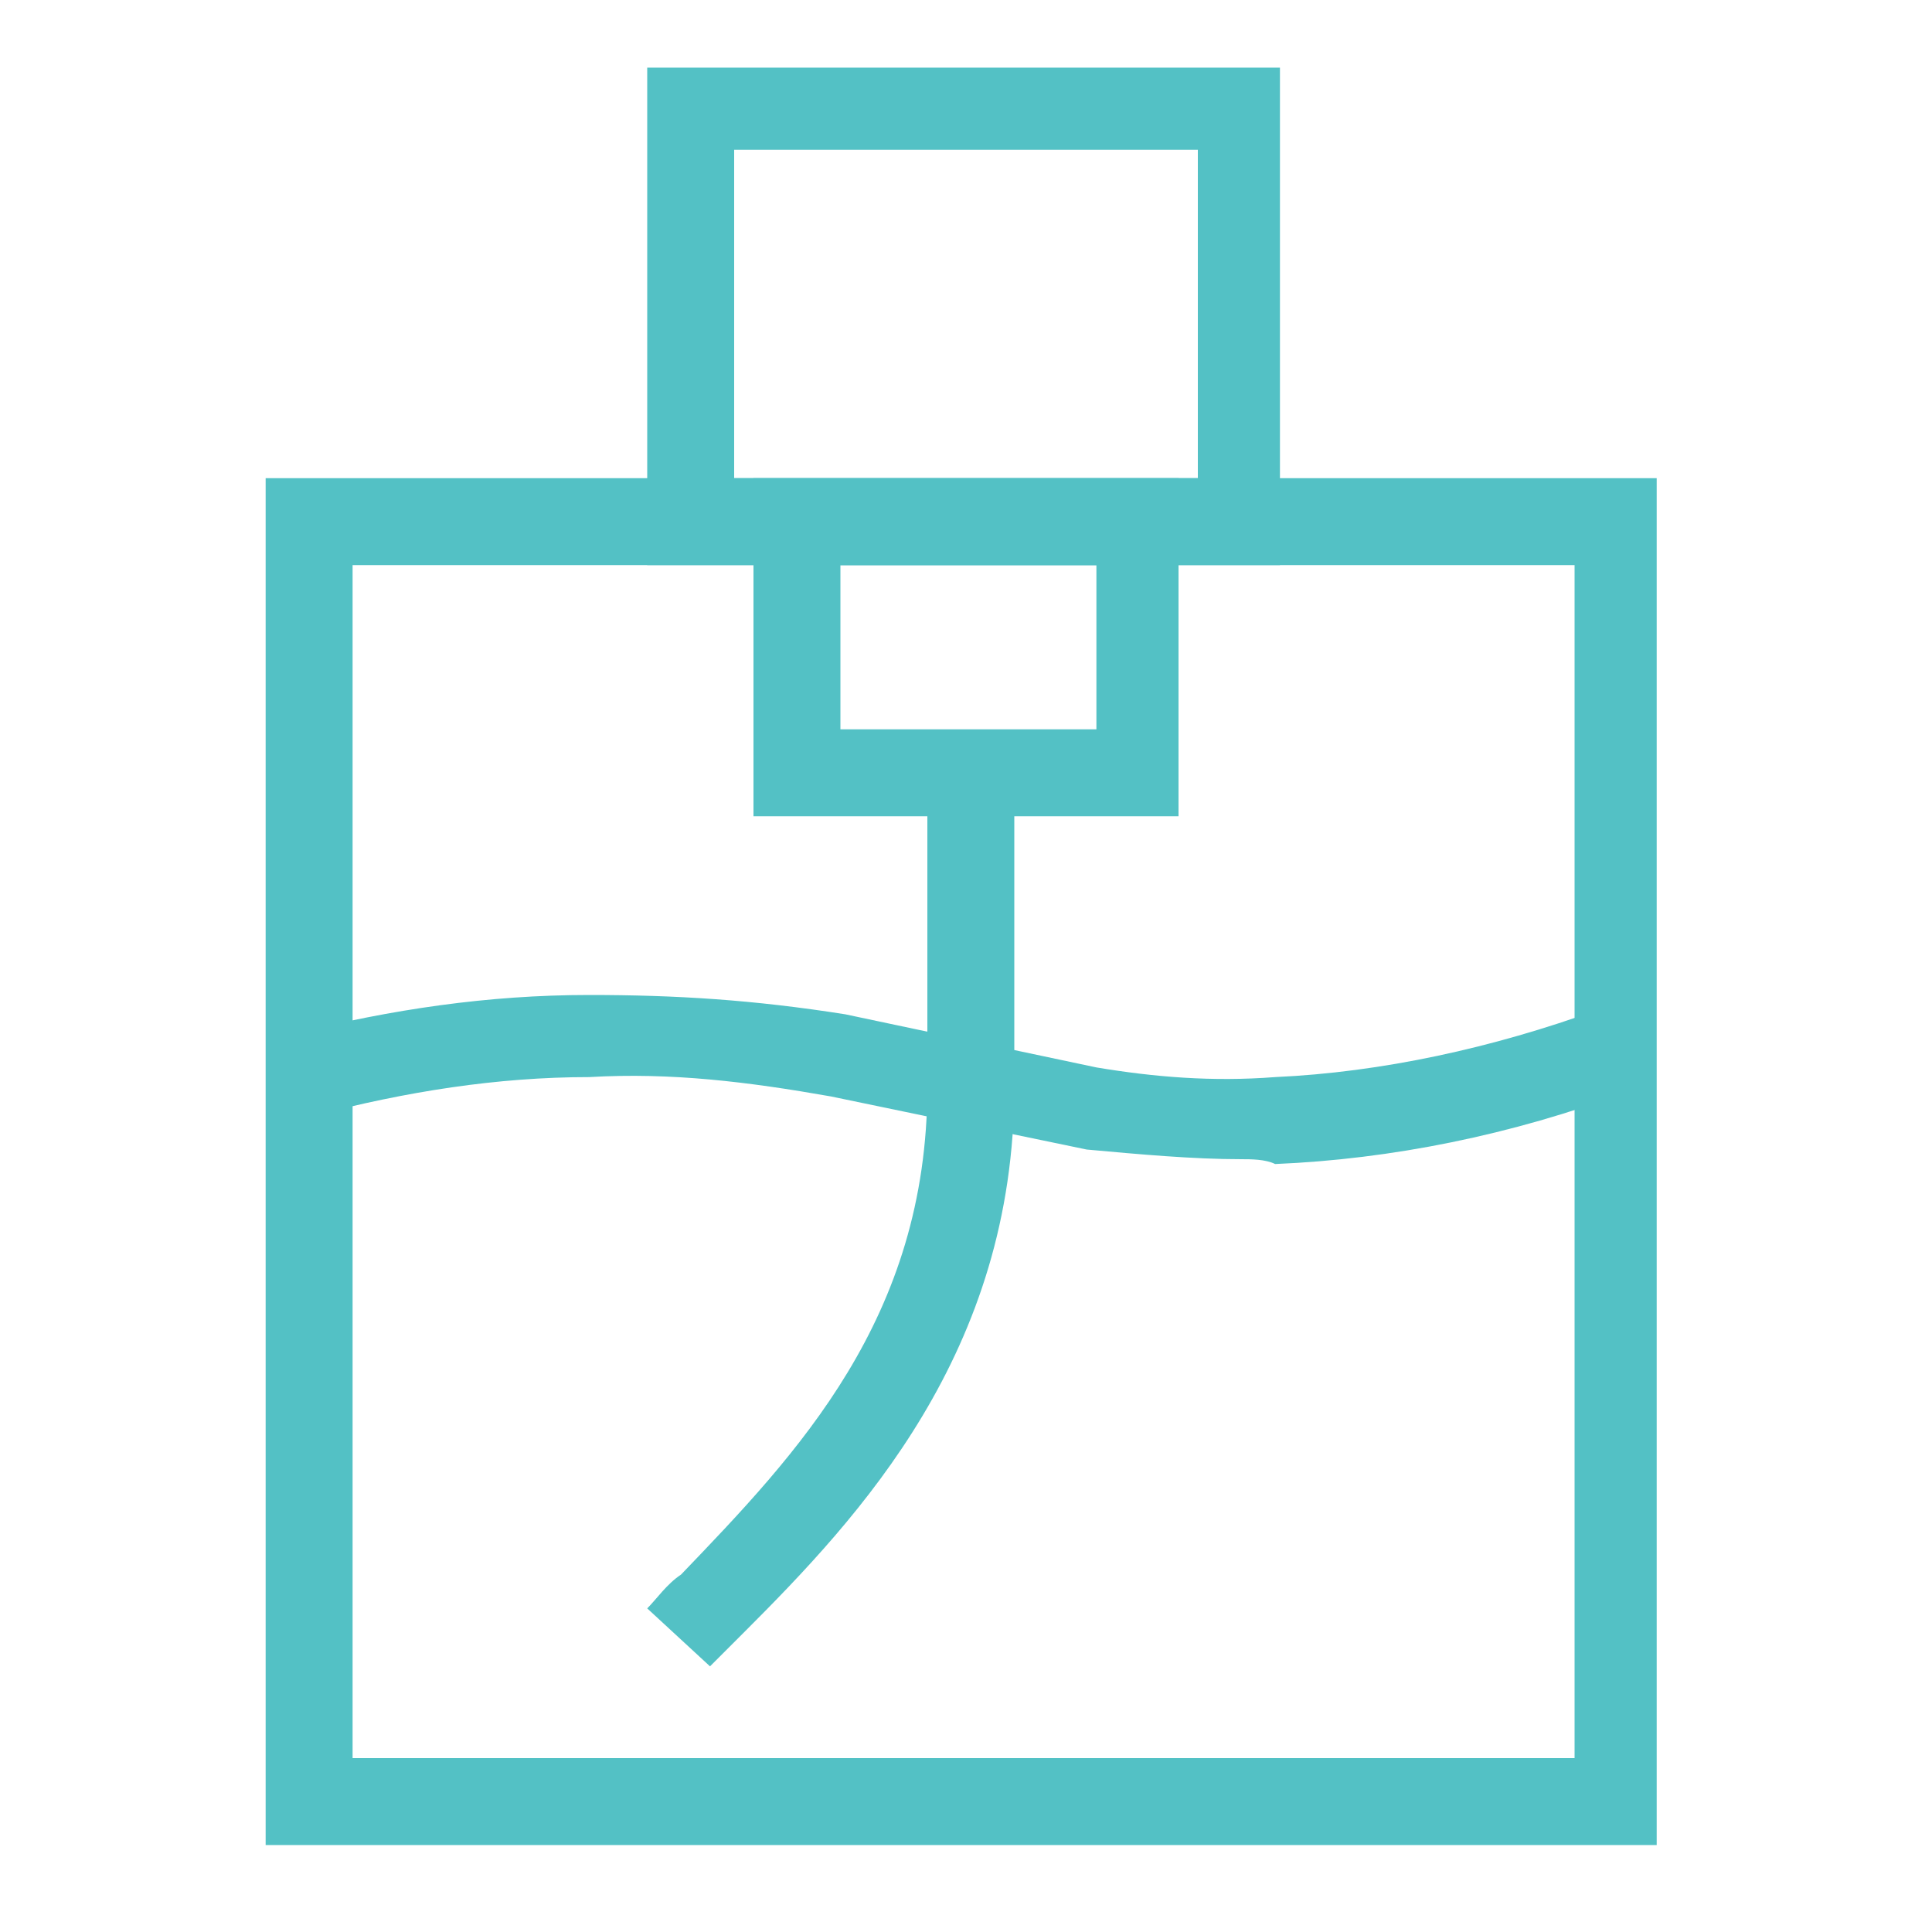 <?xml version="1.0" encoding="utf-8"?>
<!-- Generator: Adobe Illustrator 22.1.0, SVG Export Plug-In . SVG Version: 6.00 Build 0)  -->
<svg version="1.1" id="레이어_1" xmlns="http://www.w3.org/2000/svg" xmlns:xlink="http://www.w3.org/1999/xlink" x="0px"
	 y="0px" viewBox="0 0 40 40" style="enable-background:new 0 0 40 40;" xml:space="preserve">
<style type="text/css">
	.st0{fill:#FFC7E3;}
	.st1{fill:#53C1C5;}
	.st2{fill:none;stroke:#00C1C7;stroke-width:2;stroke-linejoin:round;stroke-miterlimit:10;}
	.st3{fill:#00C1C7;}
	.st4{fill:none;stroke:#00C1C7;stroke-width:2;stroke-miterlimit:10;}
</style>
<ellipse transform="matrix(0.707 -0.707 0.707 0.707 2.356 67.652)" class="st0" cx="82.8" cy="31" rx="8.5" ry="8.5"/>
<g>
	<g>
		<path class="st1" d="M34.4,38.2H5.5V9.9h28.8V38.2z M7.3,36.4h25.3V11.7H7.3V36.4z"/>
	</g>
	<g>
		<path class="st1" d="M26.5,11.7H13.4V1.4h13.1V11.7z M15.2,9.9h9.6V3.1h-9.6V9.9z"/>
	</g>
	<g>
		<path class="st1" d="M24.4,16.9h-8.8v-7h8.8V16.9z M17.4,15.1h5.3v-3.4h-5.3V15.1z"/>
	</g>
	<g>
		<path class="st1" d="M25.7,24c-1,0-2.1-0.1-3.2-0.2l-5.3-1.1c-1.7-0.3-3.3-0.5-5-0.4c-1.9,0-3.8,0.3-5.7,0.8l-0.4-1.7
			c2-0.5,4-0.8,6.1-0.8c1.8,0,3.4,0.1,5.3,0.4l5.2,1.1c1.2,0.2,2.4,0.3,3.7,0.2c2.2-0.1,4.5-0.6,6.7-1.4l0.6,1.7
			c-2.4,0.9-4.9,1.4-7.3,1.5C26.2,24,25.9,24,25.7,24z"/>
	</g>
	<g>
		<path class="st1" d="M14.7,34.5l-1.3-1.2c0.2-0.2,0.4-0.5,0.7-0.7c2.4-2.5,5.1-5.3,5.1-10.1V16h1.8v6.5c0,5.5-3.2,8.9-5.6,11.3
			C15.1,34.1,14.9,34.3,14.7,34.5z"/>
	</g>
</g>
<g>
	<path class="st1" d="M-43.9,7.9c-0.2,0-0.4-0.2-0.4-0.4V4c0-1,0.8-1.8,1.8-1.8h2.3c1,0,1.8,0.8,1.8,1.8v3.4c0,0.2-0.2,0.4-0.4,0.4
		c-0.2,0-0.4-0.2-0.4-0.4V4c0-0.6-0.5-1-1-1h-2.3c-0.6,0-1,0.5-1,1v3.5C-43.5,7.7-43.7,7.9-43.9,7.9z"/>
	<path class="st1" d="M-45.3,13.2c-0.2,0-0.4-0.2-0.4-0.4V8.9c0-1,0.8-1.8,1.8-1.8h5c1,0,1.8,0.8,1.8,1.8v3.9c0,0.2-0.2,0.4-0.4,0.4
		c-0.2,0-0.4-0.2-0.4-0.4V8.9c0-0.6-0.5-1-1-1h-5c-0.6,0-1,0.5-1,1v3.9C-44.9,13-45.1,13.2-45.3,13.2z"/>
	<path class="st1" d="M-45.4,27.7c-1,0-2-0.2-3.2-0.8c-2.4-1.3-3.6-0.1-3.7-0.1c-0.2,0.1-0.4,0.1-0.6,0c-0.1-0.2-0.1-0.4,0-0.6
		c0.1-0.1,1.7-1.6,4.6-0.1c2.9,1.6,5.5,0.1,5.7,0c0.1-0.1,1.1-0.7,2.6-0.6c0.5,0,1.1,0.2,1.9,0.6c3.2,1.5,4.7,0.1,4.7,0.1
		c0,0,1.1-1,3-0.6c0.2,0,0.4,0.3,0.3,0.5c0,0.2-0.3,0.4-0.5,0.3c-1.5-0.3-2.3,0.4-2.3,0.4c-0.1,0-0.9,0.8-2.6,0.8
		c-0.8,0-1.8-0.2-3.1-0.7c-0.7-0.3-1.2-0.5-1.6-0.5c-1.3-0.1-2.2,0.5-2.2,0.5c0,0,0,0,0,0C-42.2,27-43.5,27.7-45.4,27.7z"/>
	<path class="st1" d="M-41.4,37.9c-7.2,0-13-5.8-13-13s5.8-13,13-13s13,5.8,13,13S-34.2,37.9-41.4,37.9z M-41.4,12.6
		c-6.8,0-12.2,5.5-12.2,12.2c0,6.8,5.5,12.2,12.2,12.2s12.2-5.5,12.2-12.2C-29.1,18.1-34.6,12.6-41.4,12.6z"/>
	<path class="st1" d="M-50.8,20.1c-0.1,0-0.1,0-0.2,0c-0.2-0.1-0.3-0.3-0.2-0.5c1.4-2.6,3.9-4.6,6.7-5.4c0.2-0.1,0.4,0.1,0.5,0.3
		c0.1,0.2-0.1,0.4-0.3,0.5c-2.6,0.7-4.9,2.5-6.2,5C-50.5,20-50.7,20.1-50.8,20.1z"/>
	<path class="st1" d="M-52.1,24.3C-52.1,24.3-52.1,24.3-52.1,24.3c-0.2,0-0.4-0.2-0.4-0.4c0.1-0.7,0.2-1.5,0.4-2.2
		c0.1-0.2,0.3-0.3,0.5-0.3c0.2,0.1,0.3,0.3,0.3,0.5c-0.2,0.7-0.3,1.4-0.4,2.1C-51.7,24.1-51.9,24.3-52.1,24.3z"/>
	<g>
		<g>
			<path class="st1" d="M-46.6,5.9h-0.4c-0.2,0-0.4-0.2-0.4-0.4c0-0.2,0.2-0.4,0.4-0.4h0.4c0.2,0,0.4,0.2,0.4,0.4
				C-46.2,5.7-46.4,5.9-46.6,5.9z"/>
			<path class="st1" d="M-48.4,5.9h-3.3c-0.2,0-0.4-0.2-0.4-0.4c0-0.2,0.2-0.4,0.4-0.4h3.3c0.2,0,0.4,0.2,0.4,0.4
				C-48,5.7-48.2,5.9-48.4,5.9z"/>
			<path class="st1" d="M-52.7,5.9h-0.4c-0.2,0-0.4-0.2-0.4-0.4c0-0.2,0.2-0.4,0.4-0.4h0.4c0.2,0,0.4,0.2,0.4,0.4
				C-52.3,5.7-52.5,5.9-52.7,5.9z"/>
		</g>
	</g>
	<g>
		<g>
			<path class="st1" d="M-46.9,7.4c-0.2,0-0.3-0.1-0.4-0.3c0-0.2,0.1-0.4,0.3-0.5l0.3-0.1c0.2,0,0.4,0.1,0.5,0.3
				c0,0.2-0.1,0.4-0.3,0.5L-46.9,7.4C-46.9,7.4-46.9,7.4-46.9,7.4z"/>
			<path class="st1" d="M-51.7,8.4c-0.2,0-0.3-0.1-0.4-0.3c0-0.2,0.1-0.4,0.3-0.5l3.3-0.7c0.2,0,0.4,0.1,0.5,0.3
				c0,0.2-0.1,0.4-0.3,0.5L-51.7,8.4C-51.6,8.4-51.7,8.4-51.7,8.4z"/>
			<path class="st1" d="M-53.1,8.7c-0.2,0-0.3-0.1-0.4-0.3c0-0.2,0.1-0.4,0.3-0.5l0.3-0.1c0.2,0,0.4,0.1,0.5,0.3
				c0,0.2-0.1,0.4-0.3,0.5L-53.1,8.7C-53,8.7-53.1,8.7-53.1,8.7z"/>
		</g>
	</g>
	<g>
		<g>
			<path class="st1" d="M-46.6,4.5C-46.6,4.5-46.6,4.5-46.6,4.5L-47,4.4c-0.2,0-0.4-0.3-0.3-0.5c0-0.2,0.3-0.4,0.5-0.3l0.3,0.1
				c0.2,0,0.4,0.3,0.3,0.5C-46.2,4.4-46.4,4.5-46.6,4.5z"/>
			<path class="st1" d="M-48.4,4.1C-48.4,4.1-48.4,4.1-48.4,4.1l-3.4-0.7c-0.2,0-0.3-0.3-0.3-0.5c0-0.2,0.3-0.3,0.5-0.3l3.3,0.7
				c0.2,0,0.3,0.3,0.3,0.5C-48,4-48.2,4.1-48.4,4.1z"/>
			<path class="st1" d="M-52.8,3.2C-52.8,3.2-52.8,3.2-52.8,3.2l-0.4-0.1c-0.2,0-0.3-0.3-0.3-0.5c0-0.2,0.3-0.3,0.5-0.3l0.3,0.1
				c0.2,0,0.3,0.3,0.3,0.5C-52.4,3.1-52.6,3.2-52.8,3.2z"/>
		</g>
	</g>
	<path class="st1" d="M-23.9,25.6c-0.2,0-0.4-0.2-0.4-0.4V20c0-8-6.5-14.6-14.6-14.6c-0.2,0-0.4-0.2-0.4-0.4c0-0.2,0.2-0.4,0.4-0.4
		c8.5,0,15.3,6.9,15.3,15.3v5.2C-23.5,25.5-23.6,25.6-23.9,25.6z"/>
	<path class="st1" d="M-23.9,35.7c-1,0-2-0.6-2.7-1.6c-0.7-1-1-2.3-1-3.7s0.4-2.7,1-3.7c0.7-1.1,1.7-1.6,2.7-1.6s2,0.6,2.7,1.6
		c0.7,1,1,2.3,1,3.7s-0.4,2.7-1,3.7C-21.9,35.1-22.8,35.7-23.9,35.7z M-23.9,25.7c-1.6,0-2.9,2.1-2.9,4.6s1.3,4.6,2.9,4.6
		s2.9-2.1,2.9-4.6S-22.2,25.7-23.9,25.7z"/>
</g>
<ellipse transform="matrix(0.707 -0.707 0.707 0.707 -76.12 -10.36)" class="st0" cx="-50.6" cy="86.7" rx="9.5" ry="9.5"/>
<polygon class="st2" points="-61.3,60.9 -61.3,69.1 -66,69.1 -66,90.4 -50.4,90.4 -50.4,69.1 -55,69.1 -55,60.9 "/>
<rect x="-61.4" y="68.1" class="st3" width="7.1" height="2"/>
<rect x="-62" y="74.7" class="st4" width="7.6" height="8.9"/>
</svg>
